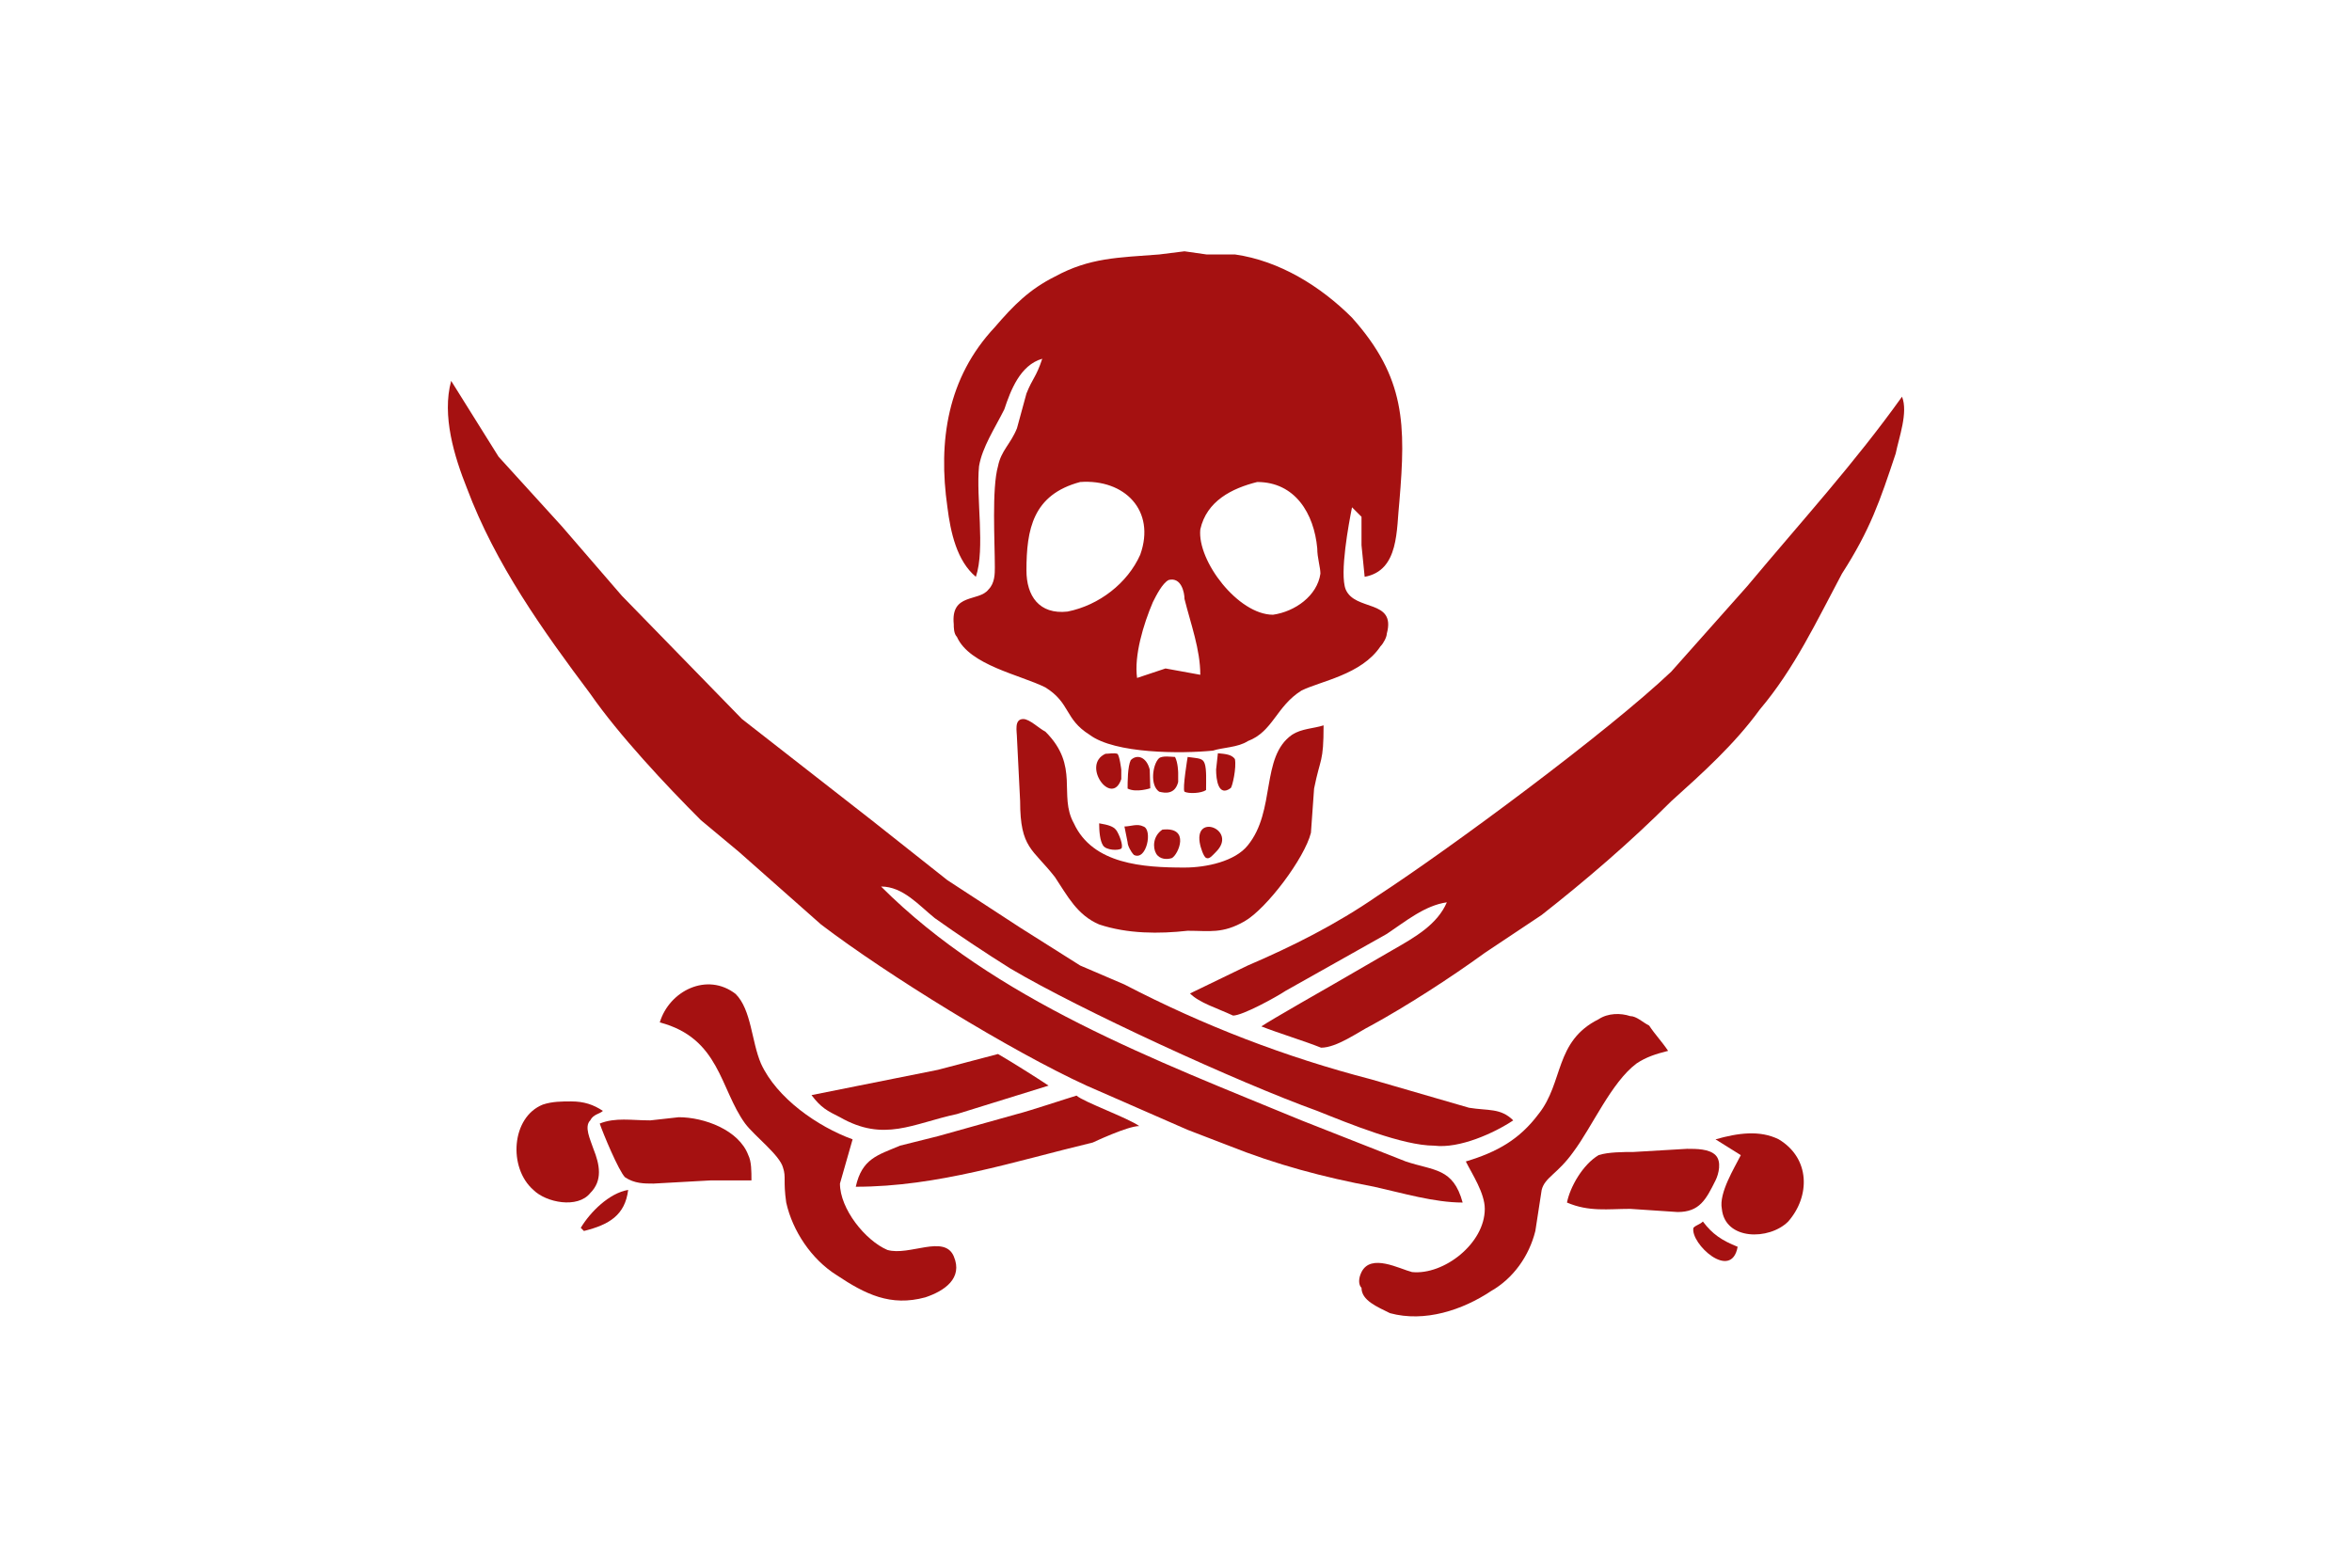 <?xml version="1.0" encoding="utf-8"?>
<!-- Generator: Adobe Illustrator 16.0.0, SVG Export Plug-In . SVG Version: 6.00 Build 0)  -->
<!DOCTYPE svg PUBLIC "-//W3C//DTD SVG 1.1//EN" "http://www.w3.org/Graphics/SVG/1.1/DTD/svg11.dtd">
<svg version="1.1" id="svg557" xmlns="http://www.w3.org/2000/svg" xmlns:xlink="http://www.w3.org/1999/xlink" x="0px" y="0px"
	 width="744.094px" height="496.062px" viewBox="0 0 744.094 496.062" enable-background="new 0 0 744.094 496.062"
	 xml:space="preserve">
<g id="g790" transform="translate(11.735,27.521)">
	<path id="selection_to_path" fill="#A51111" d="M297,155c3-9,0-25,1-35c1-6,5-12,8-18c2-6,5-14,12-16c-2,6-3,6-5,11l-3,11
		c-2,5-5,7-6,12c-2,7-1,24-1,32c0,2,0,5-2,7c-3,4-12,1-11,11c0,1,0,3,1,4c4,9,20,12,28,16c8,5,6,10,14,15c8,6,29,6,39,5
		c3-1,8-1,11-3c8-3,9-11,17-16c6-3,19-5,25-14c1-1,2-3,2-4c3-11-10-7-13-14c-2-5,1-21,2-26l3,3v9l1,10c11-2,10-15,11-24
		c2-24,2-39-15-58c-10-10-23-18-37-20h-9l-7-1l-8,1c-13,1-22,1-33,7c-8,4-13,9-19,16c-15,16-18,36-15,57C289,141,291,150,297,155z
		 M330,125c14-1,24,9,19,23c-4,9-13,16-23,18c-9,1-13-5-13-13C313,140,315,129,330,125z M386,125c12,0,18,10,19,21c0,3,1,6,1,8
		c-1,7-8,12-15,13c-11,0-24-17-23-27C370,131,378,127,386,125z M368,186l-11-2l-9,3c-1-7,2-17,5-24c1-2,3-6,5-7c4-1,5,4,5,6
		C365,170,368,178,368,186z"/>
	<path id="selection_x5F_to_x5F_path_x23_1" fill="#A51111" d="M407,202c-3,1-7,1-10,3c-10,7-5,24-14,35c-4,5-13,7-20,7
		c-13,0-29-1-35-14c-5-9,2-18-9-29c-2-1-5-4-7-4c-3,0-2,4-2,6l1,20c0,15,4,15,11,24c4,6,7,12,14,15c9,3,19,3,28,2c7,0,11,1,18-3
		s19-20,21-28l1-14C406,212,407,214,407,202z"/>
	<path id="path719" fill="#A51111" d="M590,98c-15,21-31.266,38.794-49,60l-24,27c-20,19-70,56-93,71c-13,9-27,16-41,22l-18.26,8.84
		c3,3,8.58,4.64,13.629,7c3,0,13.631-5.84,16.631-7.84l32-18c6-4,12-9,19-10c-3,7-10,11-17,15l-19,11c0,0-19.951,11.37-22.68,13.26
		c5.469,2.16,13.68,4.64,18.889,6.74c5,0,11.791-5,15.791-7c11-6,25-15,36-23l18-12c14-11,28-23,41-36c10-9,20-18,28-29
		c11-13,18-28,26-43c9-14,12-23,17-38C589,111,592,103,590,98z"/>
	<path id="path725" fill="#A51111" d="M131,93c-3,11,1,24,5,34c9,24,24,45,39,65c9,13,24,29,35,40l12,10l26,23c21,16,60,40,84,51
		l32,14l13,5c15,6,30,10,46,13c9,2,19,5,28,5c-3-11-9-10-18-13l-33-13c-46-19-97-38-133-74c7,0,12,6,17,10c7,5,16,11,24,16
		c22,13,72,36,97,45c10,4,27,11,37,11c8,1,19-4,25-8c-4-4-8-3-14-4l-31-9c-27-7-53-17-78-30l-14-6l-19-12l-23-15l-24-19l-41-32
		l-38-39l-19-22l-20-22L131,93z"/>
	<path id="path731" fill="#A51111" d="M452,340c2,4,6,10,6,15c0,11-13,21-23,20c-4-1-13-6-16,0c-1,2-1,4,0,5c0,4,5,6,9,8
		c11,3,23-1,32-7c7-4,12-11,14-19l2-13c1-4,5-5,10-12c6-8,12-22,20-28c3-2,6-3,10-4c-2-3-4-5-6-8c-2-1-4-3-6-3c-3-1-7-1-10,1
		c-14,7-11,20-19,30C469,333,462,337,452,340z"/>
	<path id="path737" fill="#A51111" d="M484,353c7,3,13,2,20,2l15,1c7,0,9-4,12-10c1-2,2-6,0-8s-6-2-9-2l-17,1c-3,0-8,0-11,1
		C489,341,485,348,484,353z"/>
	<path id="path743" fill="#A51111" d="M538,367c-5-2-8-4-11-8c-1,1-2,1-3,2C523,366,536,378,538,367z"/>
	<path id="path744" fill="#A51111" d="M531,333l8,5c-2,4-7,12-6,17c1,10,15,10,21,4c7-8,7-20-3-26C545,330,538,331,531,333z"/>
	<path id="selection_x5F_to_x5F_path_x23_5" fill="#A51111" d="M172,361l1,1c8-2,13-5,14-13C181,350,175,356,172,361z"/>
	<path id="selection_x5F_to_x5F_path_x23_4" fill="#A51111" d="M179,324c-3-2-6-3-10-3c-3,0-6,0-9,1c-10,4-11,20-3,27c4,4,14,6,18,1
		c4-4,3-9,1-14c-1-3-3-7-1-9C176,325,178,325,179,324z"/>
	<path id="selection_x5F_to_x5F_path_x23_3" fill="#A51111" d="M178,328c1,3,6,15,8,17c3,2,6,2,9,2l18-1h13c0-3,0-6-1-8
		c-3-8-14-12-22-12l-9,1C188,327,183,326,178,328z"/>
	<path id="selection_x5F_to_x5F_path_x23_2" fill="#A51111" d="M197,296c19,5,19,21,27,32c3,4,11,10,12,14c1,3,0,4,1,11
		c2,9,8,18,16,23c9,6,17,10,28,7c6-2,12-6,9-13s-14,0-21-2c-7-3-15-13-15-21l4-14c-11-4-24-13-29-24c-3-7-3-17-8-22
		C212,280,200,286,197,296z"/>
	<path id="path758" fill="#A51111" d="M245,319c3,4,5,5,9,7c14,8,23,2,37-1l29-9c-3.84-2.58-12.42-7.95-16-10l-19,5L245,319z"/>
	<path id="path759" fill="#A51111" d="M259,348c26,0,50-8,75-14c0,0,11-5.206,14.676-5.206c-3.47-2.529-17.622-7.638-19.836-9.634
		c-3,0.89-14.84,4.84-18.84,5.84l-25,7l-12,3C266,338,261,339,259,348z"/>
	<path id="selection_x5F_to_x5F_path_x23_8" fill="#A51111" d="M336,233c0,2.5,0.25,5.535,1.25,7.035s4.755,1.639,5.75,0.965
		c0.808-0.82-0.75-4.75-1.625-5.875S339,233.5,336,233z"/>
	<path id="selection_x5F_to_x5F_path_x23_7" fill="#A51111" d="M344,234l1,5c0,1,1,3,2,4c4,2,6-8,3-9C348,233,346,234,344,234z"/>
	<path id="selection_x5F_to_x5F_path_x23_6" fill="#A51111" d="M356,235c-3,2-3.087,5.721-1.962,7.596S357.5,244.5,359,244
		c1-0.5,2.5-3,2.625-5.25S360.5,234.5,356,235z"/>
	<path id="path784" fill="#A51111" d="M345,222c2.703,1.395,7.174-0.087,7.174-0.087L352,216c-1-4-4-5-6-3C345,215,345,220,345,222z
		"/>
	<path id="path785" fill="#A51111" d="M360,212c-1,0-4.133-0.523-5.133,0.477C352.913,214.436,352,221,355,223
		c1.872,0.477,5,0.913,6-3.087V217C361,217,360.959,213.744,360,212z"/>
	<path id="path786" fill="#A51111" d="M370,244c0.912,0.395,2-1,3-2c7-7-7.564-12.61-5-2C368,240,368.953,243.826,370,244z"/>
	<path id="path787" fill="#A51111" d="M341.738,211c-1-0.349-2.738,0-3.738,0c-7.779,3.523,2,17,5,8c0-1,0-2,0-3
		C343,216,342.436,211.349,341.738,211z"/>
	<path id="path788" fill="#A51111" d="M364,212c0,0-1.698,10.128-1,11c1.308,0.697,5.343,0.523,6.826-0.523
		c0-3,0.184-6.503-0.42-8.333C368.804,212.311,367.5,212.5,364,212z"/>
	<path id="path789" fill="#A51111" d="M373.565,210.826L373,216c0,3,0.65,8.826,4.65,5.826c0.5-0.5,1.852-6.448,1.297-9.162
		C377.918,211.21,376.035,211.064,373.565,210.826z"/>
</g>
</svg>
